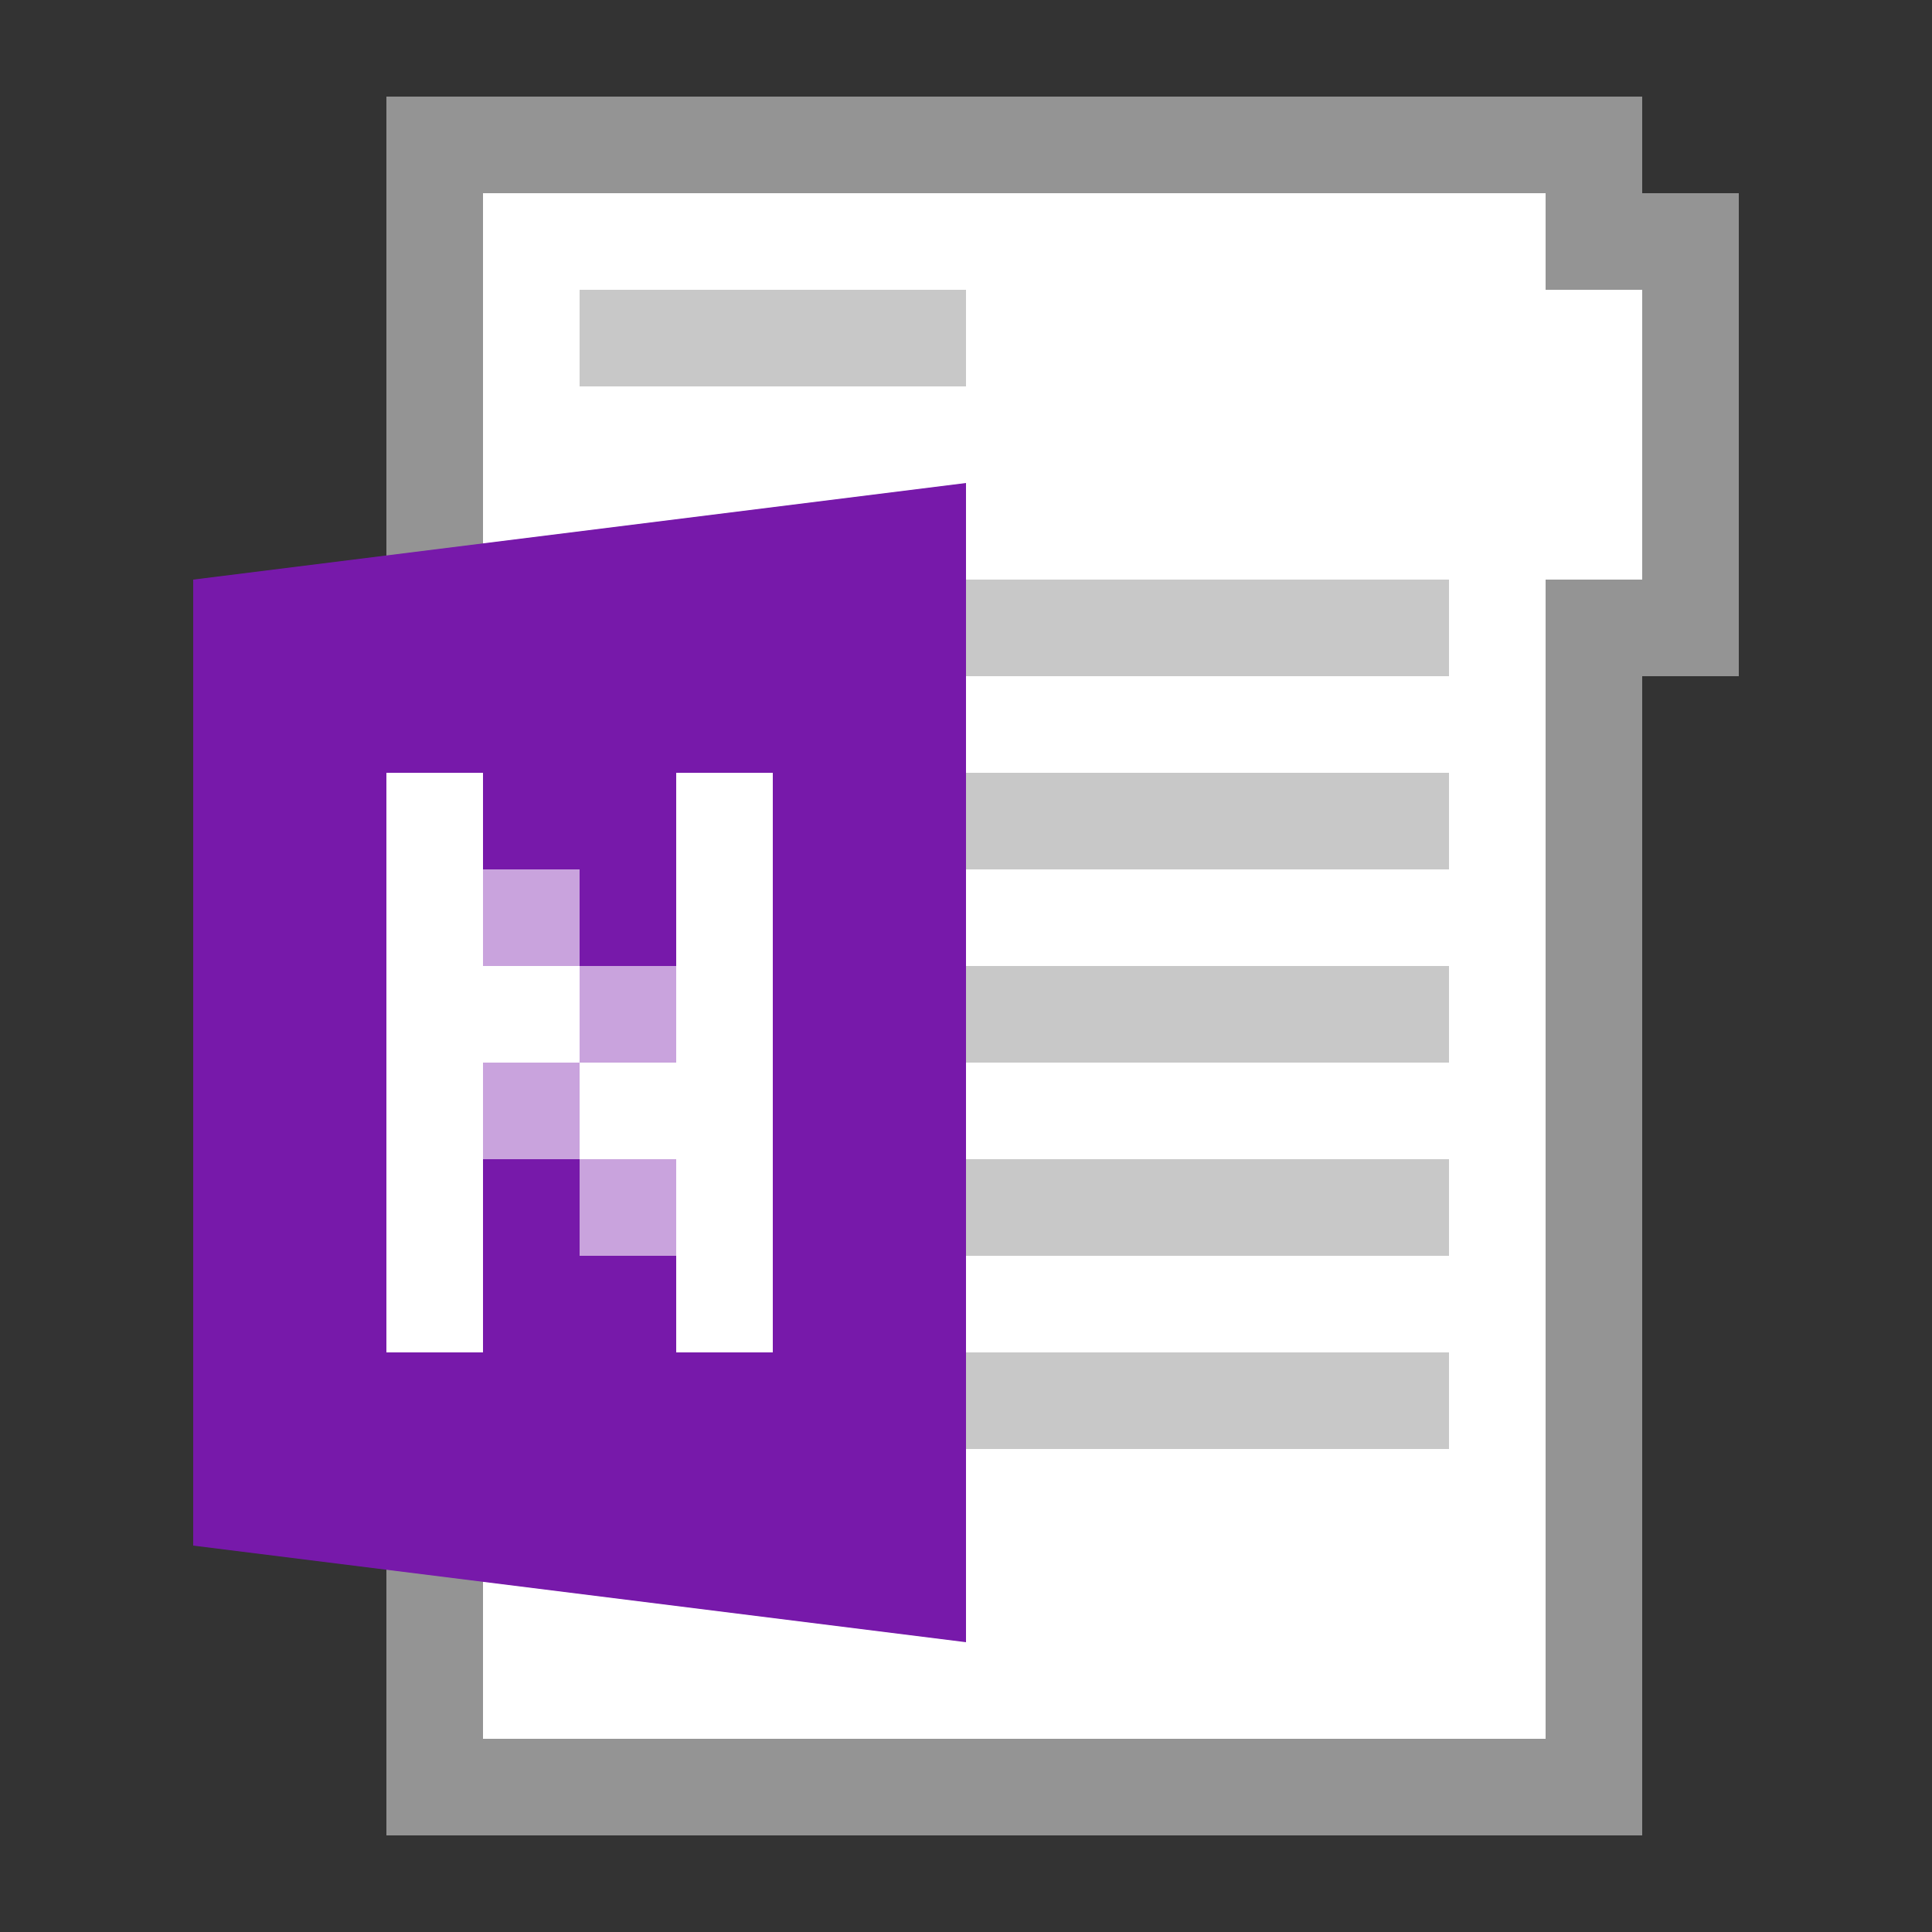 <?xml version="1.0" encoding="utf-8"?>
<!-- Generator: Adobe Illustrator 21.1.0, SVG Export Plug-In . SVG Version: 6.00 Build 0)  -->
<svg version="1.1" xmlns="http://www.w3.org/2000/svg" xmlns:xlink="http://www.w3.org/1999/xlink" x="0px" y="0px"
	 viewBox="0 0 20 20" enable-background="new 0 0 20 20" xml:space="preserve">
<rect x="0" y="0" width="20" height="20" fill="#333333" stroke="none"/>
<g id="TEMPLATE" display="none">
	<g display="inline">
		<path fill="#D0D0D0" d="M20,0v20H0V0H20 M21-1h-1H0h-1v1v20v1h1h20h1v-1V0V-1L21-1z"/>
	</g>
	<g display="inline" opacity="0.1">
		<path fill="#FF3A6D" d="M19,1v18H1V1H19 M20,0H0v20h20V0L20,0z"/>
	</g>
</g>
<g id="ICONS">
	<polygon fill="#FFFFFF" points="16,18 5,18 5,2 16,2 16,3 17,3 17,6 16,6 	"/>
	<path fill="#949494" d="M16,2v1h1v3h-1v1v11H5V2H16 M17,1H4v18h13V7h1V2h-1V1L17,1z"/>
	<polygon fill="#7719AA" points="2,6 10,5 10,17 2,16 	"/>
	<rect x="6" y="3" fill="#C8C8C8" width="4" height="1"/>
	<rect x="10" y="6" fill="#C8C8C8" width="5" height="1"/>
	<rect x="10" y="8" fill="#C8C8C8" width="5" height="1"/>
	<rect x="10" y="10" fill="#C8C8C8" width="5" height="1"/>
	<rect x="10" y="12" fill="#C8C8C8" width="5" height="1"/>
	<rect x="10" y="14" fill="#C8C8C8" width="5" height="1"/>
	<g>
		<rect x="4" y="8" fill="#FFFFFF" width="1" height="6"/>
		<rect x="7" y="8" fill="#FFFFFF" width="1" height="6"/>
		<rect x="5" y="10" fill="#FFFFFF" width="1" height="1"/>
		<rect x="6" y="11" fill="#FFFFFF" width="1" height="1"/>
		<rect x="6" y="10" opacity="0.6" fill="#FFFFFF" width="1" height="1"/>
		<rect x="5" y="9" opacity="0.6" fill="#FFFFFF" width="1" height="1"/>
		<rect x="5" y="11" opacity="0.6" fill="#FFFFFF" width="1" height="1"/>
		<rect x="6" y="12" opacity="0.6" fill="#FFFFFF" width="1" height="1"/>
	</g>
</g>
</svg>
